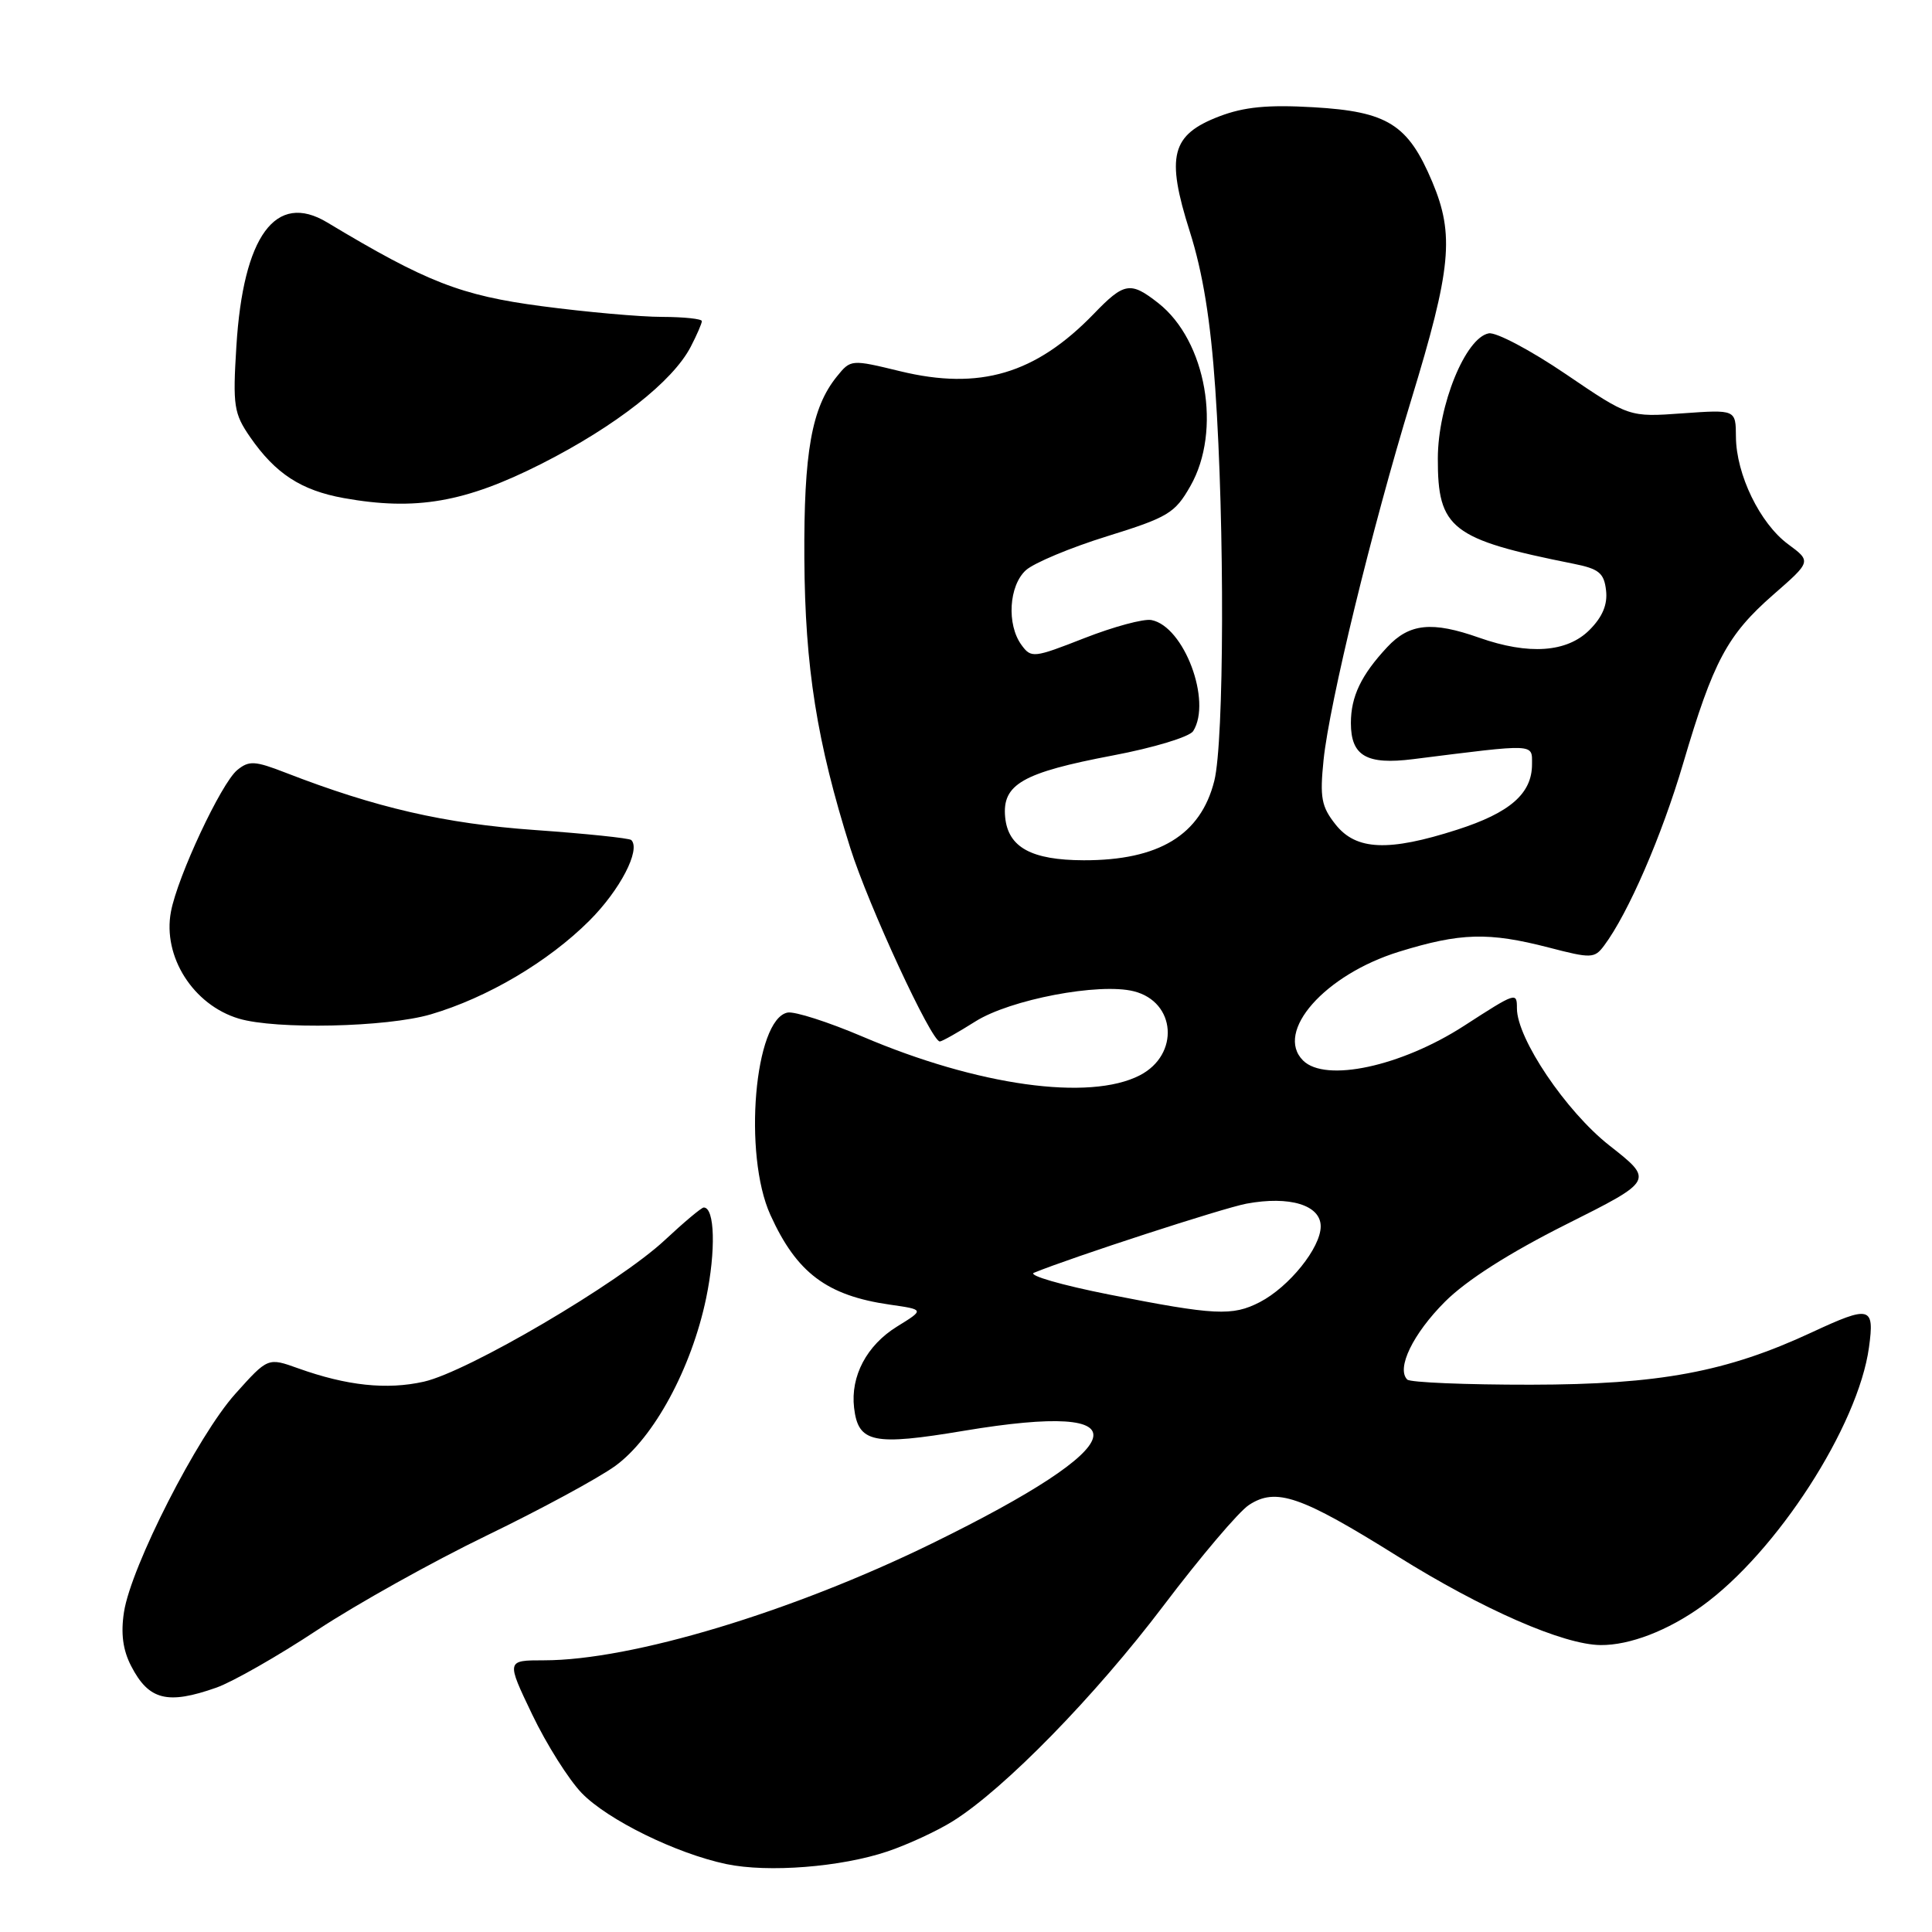 <?xml version="1.0" encoding="UTF-8" standalone="no"?>
<!DOCTYPE svg PUBLIC "-//W3C//DTD SVG 1.1//EN" "http://www.w3.org/Graphics/SVG/1.1/DTD/svg11.dtd" >
<svg xmlns="http://www.w3.org/2000/svg" xmlns:xlink="http://www.w3.org/1999/xlink" version="1.1" viewBox="0 0 256 256">
 <g >
 <path fill="currentColor"
d=" M 117.61 245.32 C 120.30 244.41 124.20 242.61 126.28 241.30 C 133.09 237.04 145.12 224.72 154.17 212.76 C 159.06 206.30 164.15 200.29 165.49 199.42 C 169.08 197.06 172.38 198.21 185.18 206.21 C 196.46 213.26 207.16 217.94 212.10 217.98 C 215.95 218.01 220.99 216.07 225.50 212.83 C 235.41 205.70 246.22 188.96 247.65 178.53 C 248.40 173.09 247.82 172.94 240.06 176.55 C 228.78 181.80 219.86 183.46 202.84 183.48 C 194.22 183.49 186.85 183.18 186.47 182.80 C 184.99 181.33 187.23 176.72 191.47 172.48 C 194.31 169.64 199.97 166.03 207.50 162.25 C 219.15 156.41 219.15 156.41 213.25 151.78 C 207.51 147.27 201.00 137.62 201.00 133.61 C 201.00 131.43 200.91 131.46 193.99 135.93 C 185.66 141.31 175.62 143.47 172.66 140.52 C 168.86 136.72 175.55 129.15 185.37 126.11 C 193.53 123.59 197.23 123.49 205.21 125.55 C 210.85 127.02 211.28 127.00 212.55 125.30 C 215.74 121.04 220.20 110.76 223.04 101.11 C 227.02 87.61 228.87 84.14 234.97 78.80 C 240.02 74.39 240.02 74.39 236.92 72.10 C 233.20 69.35 230.05 62.86 230.02 57.88 C 230.00 54.27 230.00 54.27 222.94 54.77 C 215.88 55.28 215.88 55.28 207.46 49.56 C 202.83 46.42 198.25 43.99 197.27 44.17 C 194.19 44.74 190.54 53.69 190.52 60.72 C 190.49 70.06 192.29 71.46 208.50 74.70 C 211.87 75.37 212.55 75.93 212.81 78.23 C 213.03 80.10 212.34 81.75 210.61 83.48 C 207.63 86.46 202.56 86.81 196.00 84.50 C 189.74 82.29 186.75 82.60 183.81 85.75 C 180.36 89.45 179.00 92.29 179.00 95.81 C 179.00 100.17 181.08 101.37 187.26 100.59 C 203.64 98.53 203.00 98.50 203.00 101.27 C 203.00 105.15 200.09 107.69 193.08 109.94 C 183.97 112.87 179.69 112.68 176.97 109.25 C 175.09 106.88 174.87 105.69 175.38 100.69 C 176.16 93.14 181.78 70.05 186.99 53.00 C 192.31 35.58 192.74 31.12 189.78 24.09 C 186.57 16.47 183.87 14.78 174.03 14.21 C 167.99 13.86 164.86 14.16 161.56 15.42 C 155.19 17.86 154.47 20.65 157.65 30.67 C 159.38 36.11 160.41 42.46 161.03 51.50 C 162.29 69.66 162.21 98.26 160.90 103.47 C 159.10 110.65 153.55 114.01 143.60 113.99 C 136.67 113.97 133.58 112.28 133.19 108.29 C 132.77 103.93 135.47 102.38 147.47 100.10 C 152.87 99.08 157.61 97.64 158.10 96.88 C 160.61 92.91 156.89 82.99 152.57 82.16 C 151.55 81.96 147.56 83.04 143.70 84.55 C 136.96 87.19 136.64 87.23 135.35 85.46 C 133.37 82.75 133.68 77.60 135.94 75.55 C 137.01 74.59 141.85 72.56 146.69 71.06 C 154.77 68.55 155.69 68.00 157.73 64.41 C 161.92 57.08 159.84 45.16 153.49 40.17 C 149.80 37.27 148.97 37.40 144.95 41.57 C 137.23 49.55 129.83 51.75 119.28 49.19 C 112.77 47.61 112.73 47.61 110.88 49.90 C 107.55 54.02 106.50 59.90 106.58 74.00 C 106.67 88.44 108.23 98.29 112.67 112.37 C 115.08 120.00 123.41 138.00 124.53 138.00 C 124.81 138.00 126.93 136.81 129.24 135.35 C 133.85 132.44 145.64 130.19 150.24 131.35 C 155.83 132.75 156.33 139.74 151.04 142.48 C 144.36 145.93 129.55 143.87 114.28 137.35 C 109.75 135.42 105.29 133.99 104.36 134.17 C 99.97 135.03 98.44 152.97 102.08 160.98 C 105.56 168.67 109.57 171.67 117.90 172.87 C 122.50 173.53 122.50 173.53 118.87 175.77 C 114.84 178.26 112.68 182.35 113.17 186.54 C 113.72 191.19 115.68 191.60 127.76 189.58 C 152.04 185.53 150.38 191.35 123.50 204.51 C 104.93 213.60 83.68 220.00 72.08 220.00 C 67.08 220.00 67.08 220.00 70.52 227.18 C 72.41 231.13 75.37 235.82 77.09 237.60 C 80.54 241.15 89.60 245.60 96.24 247.00 C 101.78 248.16 111.45 247.40 117.61 245.32 Z  M 28.67 223.62 C 30.82 222.86 36.84 219.43 42.04 215.99 C 47.24 212.56 57.35 206.92 64.50 203.46 C 71.65 200.00 79.31 195.85 81.53 194.24 C 86.64 190.52 91.63 181.31 93.57 172.00 C 94.87 165.73 94.72 160.00 93.25 160.00 C 92.95 160.00 90.63 161.95 88.08 164.33 C 82.00 170.01 61.99 181.77 56.16 183.08 C 51.25 184.18 45.96 183.62 39.51 181.31 C 35.50 179.87 35.50 179.87 31.18 184.69 C 26.21 190.22 17.37 207.55 16.43 213.60 C 15.99 216.44 16.28 218.64 17.38 220.76 C 19.71 225.28 22.18 225.91 28.67 223.62 Z  M 57.07 134.41 C 64.56 132.21 72.64 127.44 78.09 122.00 C 82.15 117.95 84.93 112.60 83.65 111.31 C 83.40 111.06 77.64 110.46 70.85 109.98 C 58.91 109.13 49.84 107.04 37.85 102.39 C 33.76 100.80 32.99 100.76 31.43 102.04 C 29.31 103.79 23.52 116.15 22.65 120.81 C 21.53 126.75 25.60 133.16 31.64 134.97 C 36.55 136.44 51.24 136.12 57.07 134.41 Z  M 71.72 61.47 C 81.59 56.47 89.15 50.54 91.53 45.94 C 92.34 44.38 93.00 42.85 93.00 42.55 C 93.00 42.25 90.64 42.00 87.75 41.99 C 84.86 41.99 77.68 41.35 71.78 40.57 C 61.05 39.15 56.53 37.39 43.35 29.47 C 36.53 25.37 32.22 31.24 31.32 45.90 C 30.83 53.77 30.99 54.79 33.14 57.91 C 36.50 62.77 39.91 64.98 45.56 66.00 C 55.10 67.71 61.63 66.57 71.72 61.47 Z  M 147.00 171.54 C 140.68 170.29 136.18 168.99 137.00 168.65 C 142.00 166.60 162.10 160.06 165.17 159.49 C 170.89 158.43 175.00 159.68 175.00 162.50 C 175.00 165.33 170.82 170.52 166.93 172.54 C 163.30 174.41 160.98 174.30 147.00 171.54 Z "/>
</g>
</svg>